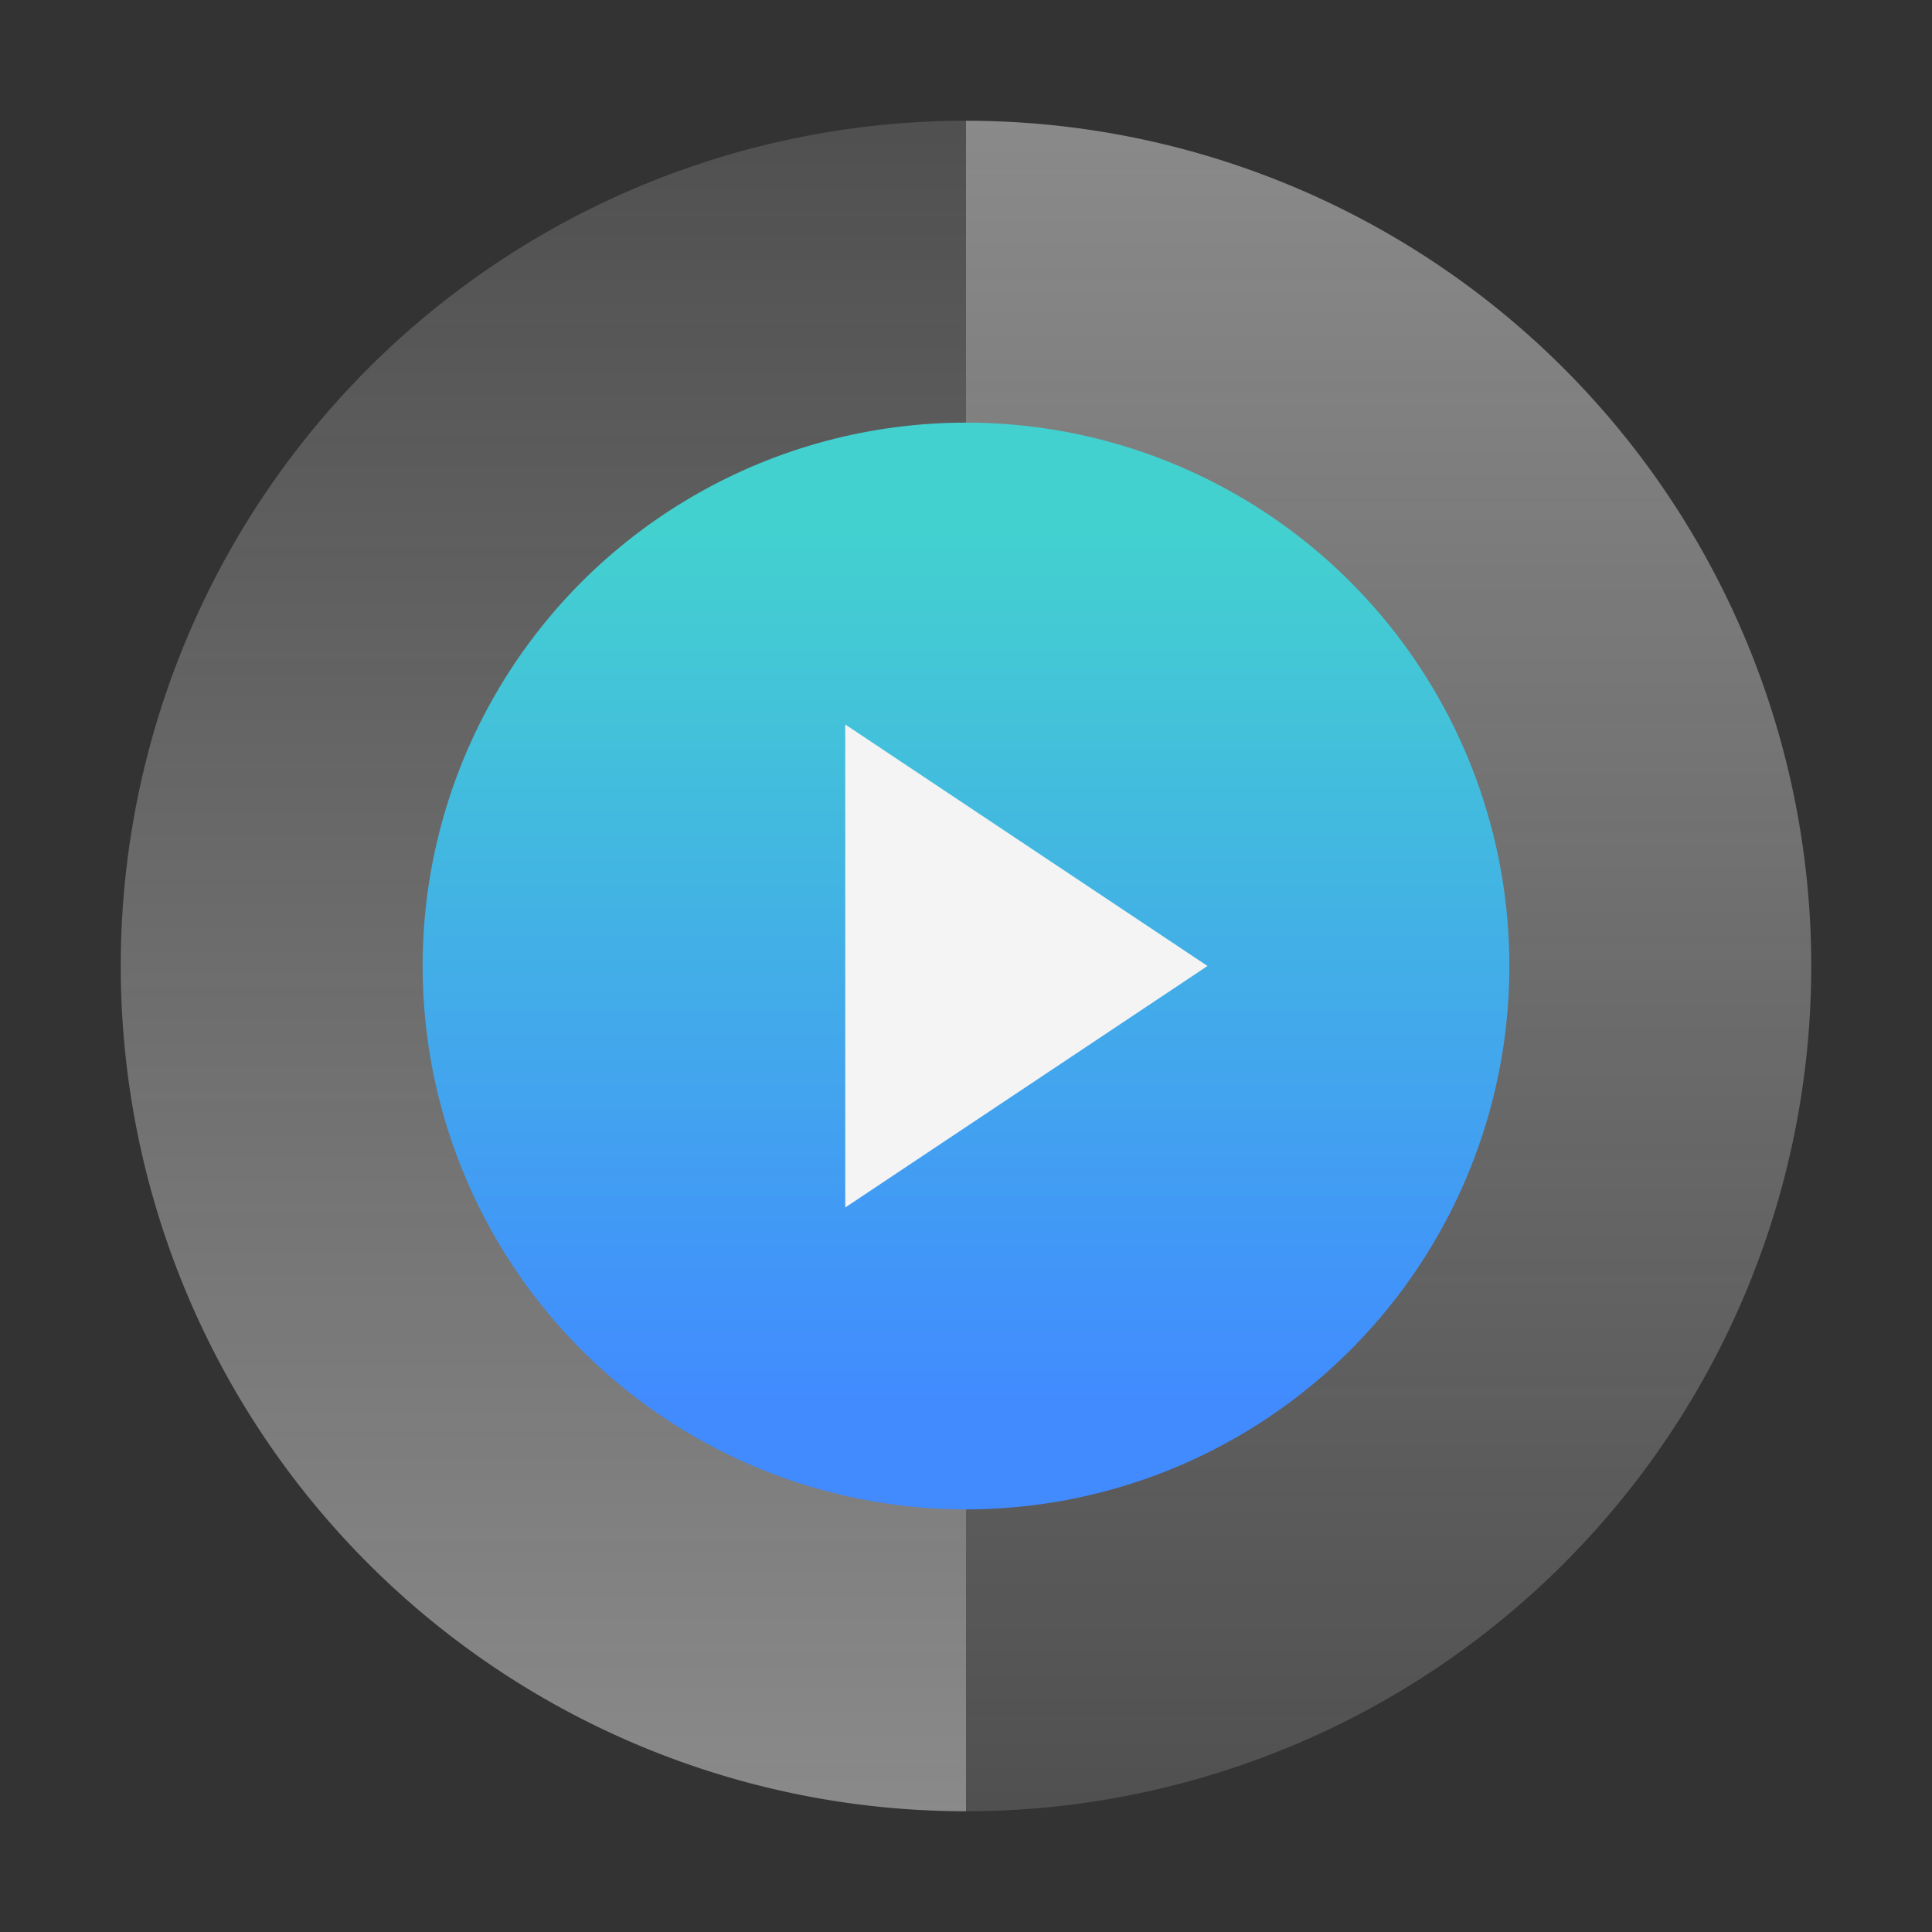 <svg xmlns="http://www.w3.org/2000/svg" xmlns:xlink="http://www.w3.org/1999/xlink" viewBox="0 0 32 32" height="192" width="192"><rect x="0" y="0" width="32" height="32" fill="#333333" stroke="none"/><defs><style>.cls-1{fill:none;}.cls-2{fill:url(#linear-gradient);}.cls-3{fill:url(#linear-gradient-2);}.cls-4{fill:url(#linear-gradient-3);}.cls-5{fill:#f4f4f4;}</style><linearGradient id="linear-gradient" x1="23" y1="30" x2="23" y2="2" gradientUnits="userSpaceOnUse"><stop offset="0" stop-color="#f4f4f4" stop-opacity="0.15"/><stop offset="1" stop-color="#f4f4f4" stop-opacity="0.45"/></linearGradient><linearGradient id="linear-gradient-2" x1="-2789" y1="7262" x2="-2789" y2="7234" gradientTransform="translate(-2780 7264) rotate(180)" xlink:href="#linear-gradient"/><linearGradient id="linear-gradient-3" x1="-3944" y1="1843" x2="-3926" y2="1843" gradientTransform="translate(1859 3951) rotate(90)" gradientUnits="userSpaceOnUse"><stop offset="0.1" stop-color="#43d1cf"/><stop offset="0.9" stop-color="#418bff"/></linearGradient></defs><g id="Layer_2" data-name="Layer 2"><g id="Dark_theme_icons" data-name="Dark theme icons"><rect class="cls-1" width="32" height="32" transform="translate(32 32) rotate(180)"/><path class="cls-2" d="M16,30A14,14,0,0,0,16,2Z"/><path class="cls-3" d="M16,2a14,14,0,0,0,0,28Z"/><circle class="cls-4" cx="16" cy="16" r="9"/><polygon class="cls-5" points="20 16 14 12 14 20 20 16"/></g></g></svg>
